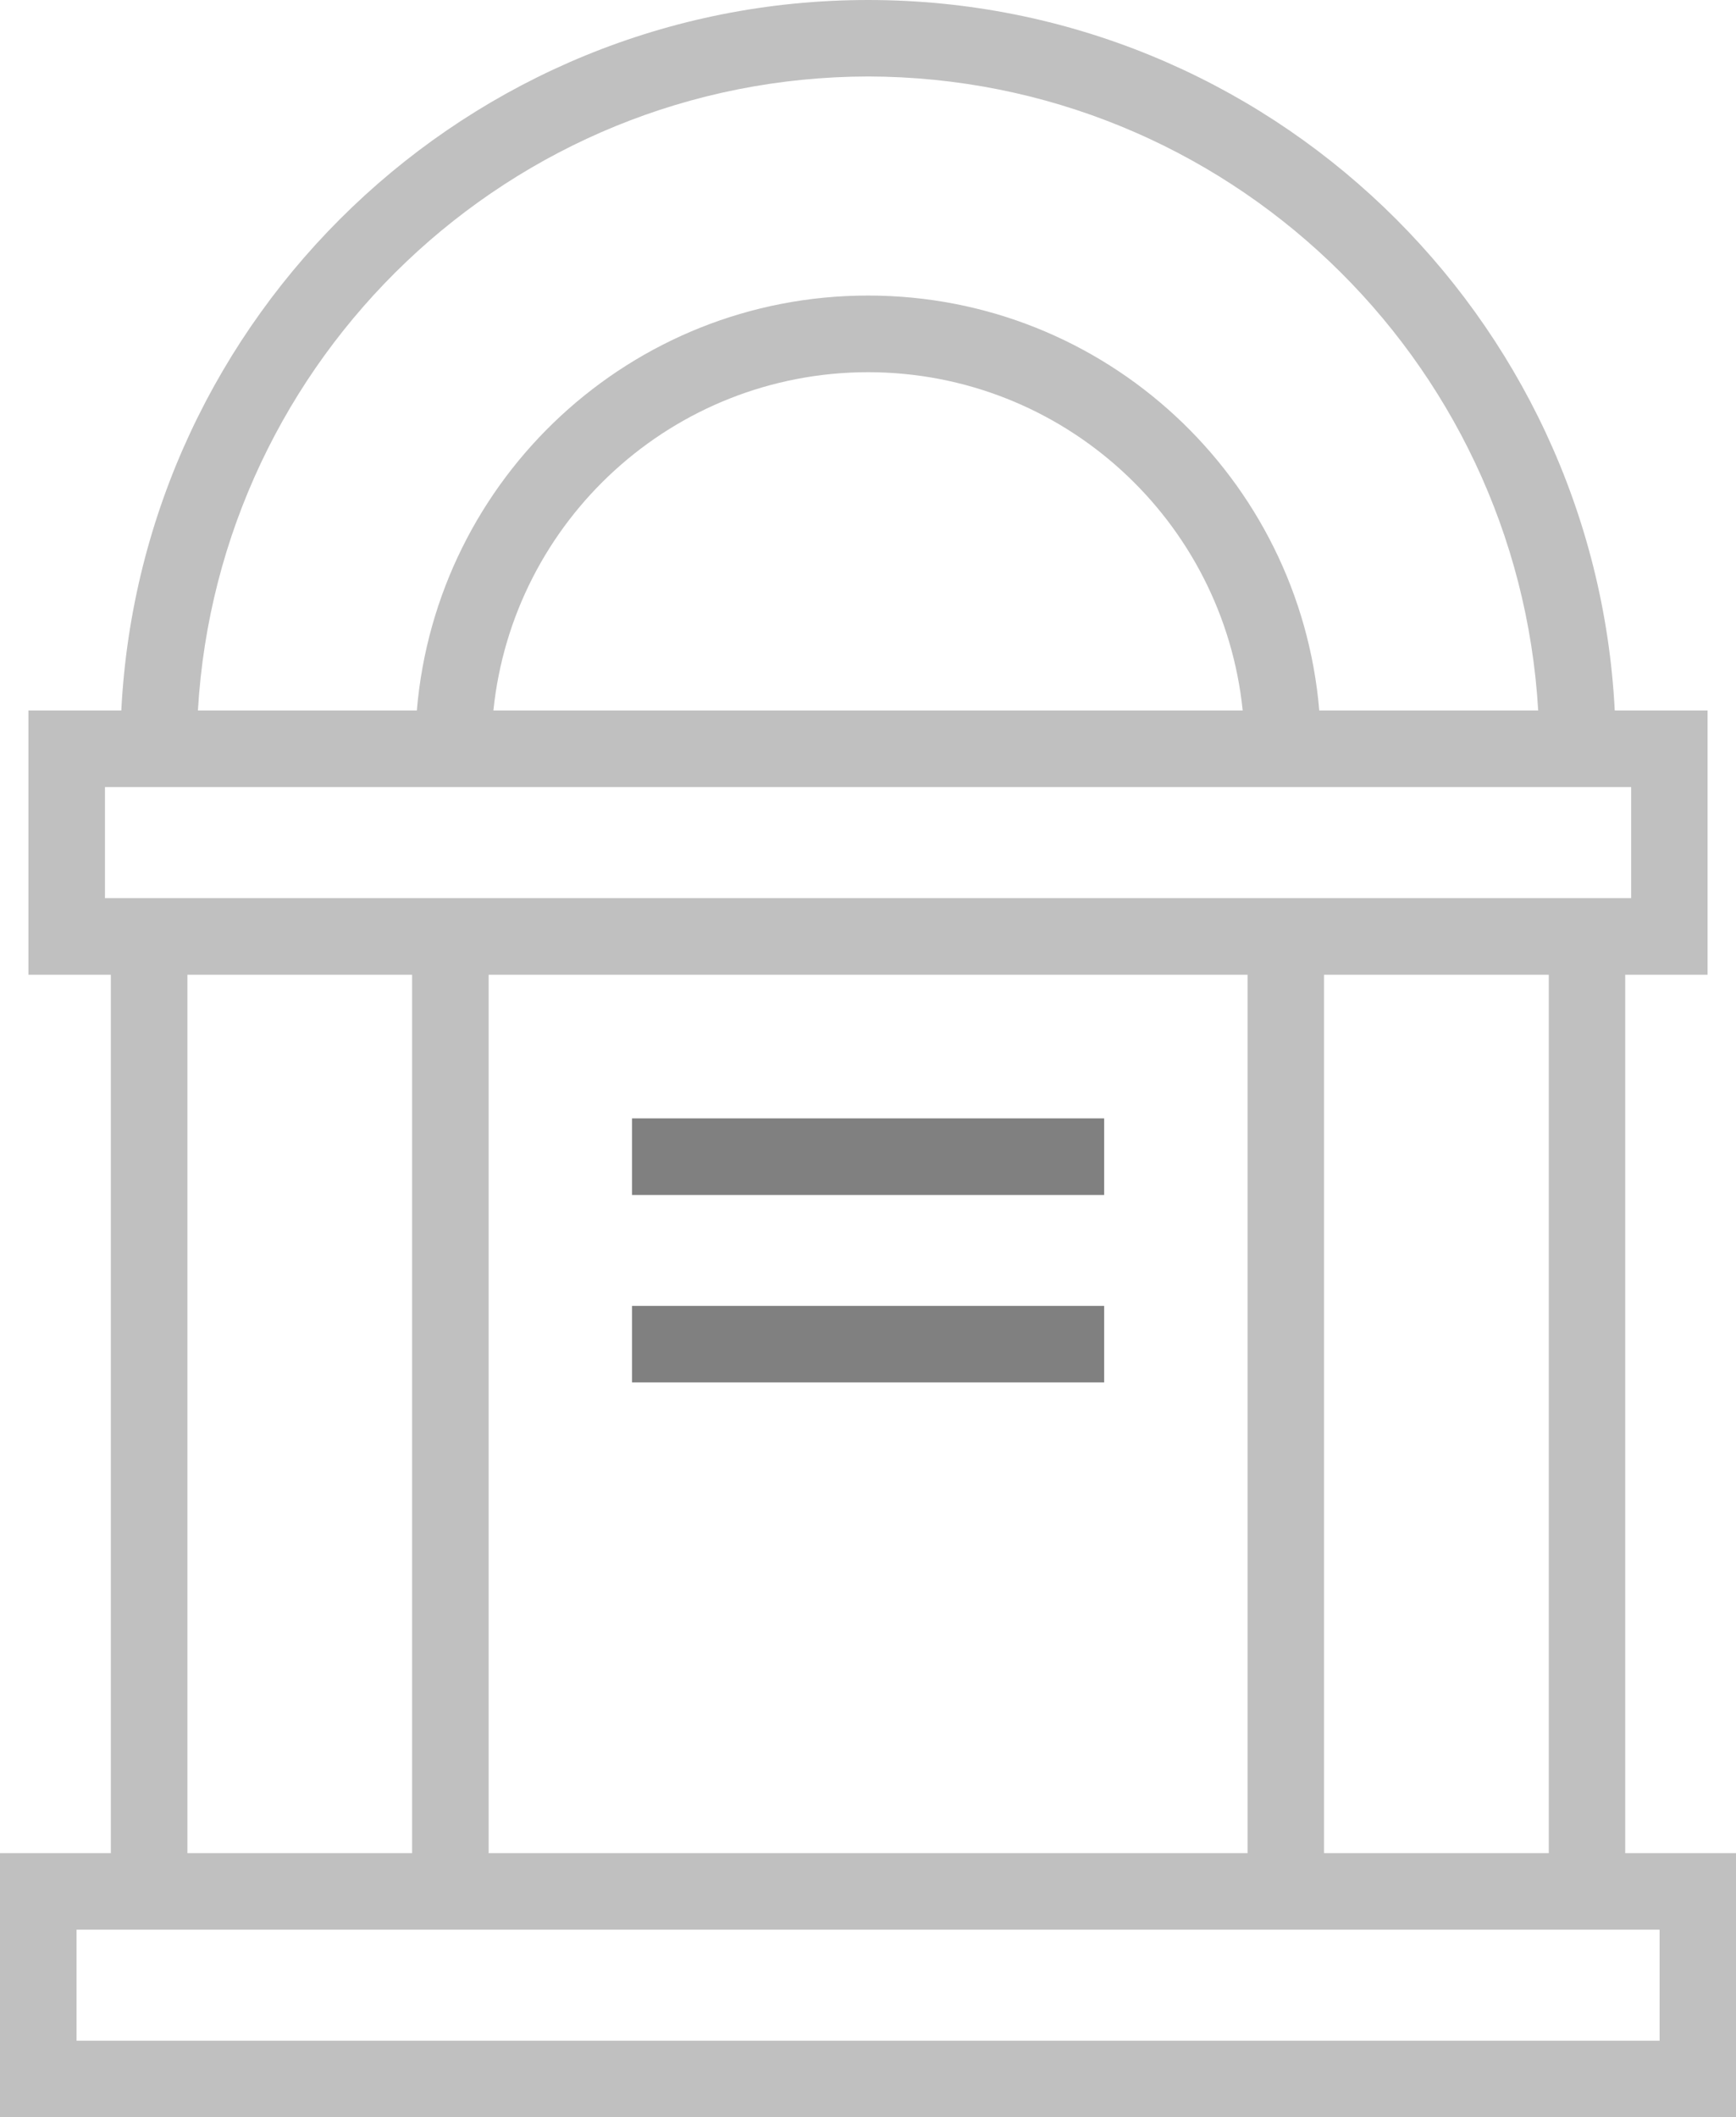 <?xml version="1.0" encoding="utf-8"?>
<!DOCTYPE svg PUBLIC "-//W3C//DTD SVG 1.1//EN" "http://www.w3.org/Graphics/SVG/1.1/DTD/svg11.dtd">
<svg version="1.1" id="Layer_1" xmlns="http://www.w3.org/2000/svg" xmlns:xlink="http://www.w3.org/1999/xlink" x="0px" y="0px"
	 width="34.034px" height="41.5px" viewBox="0 0 34.034 41.5" enable-background="new 0 0 34.034 41.5" xml:space="preserve">
<linearGradient id="gradient" gradientUnits="userSpaceOnUse" x1="17.139" y1="41.5" x2="17.139" y2="0">
	<stop  offset="0" style="stop-color:#404040"/>
	<stop  offset="1" style="stop-color:#A0A0A0"/>
</linearGradient>
<path fill="#C0C0C0" d="M31.862,36.323V19.105h1.615v-5.178h-1.82C31.262,6.183,24.859,0,17.019,0C9.177,0,2.772,6.183,2.378,13.927
	H0.557v5.178h1.616v17.218H0V41.5h34.034v-5.177H31.862z M17.019,1.499c7.01,0.014,12.734,5.515,13.137,12.428h-4.292
	c-0.383-4.555-4.194-8.134-8.845-8.134c-4.653,0-8.464,3.579-8.847,8.134H3.88C4.283,7.014,10.007,1.512,17.019,1.499z
	 M24.363,13.927H9.673c0.382-3.726,3.521-6.627,7.346-6.632C20.843,7.3,23.981,10.201,24.363,13.927z M2.058,17.604v-2.177h29.921
	v2.177H2.058z M30.364,19.105v17.218h-4.407V19.105H30.364z M24.458,19.105v17.218H9.58V19.105H24.458z M8.079,19.105v17.218H3.674
	V19.105H8.079z M32.536,39.999H1.501v-2.177h31.035V39.999z"/>
<rect x="12.391" y="21.921" fill="#808080" width="9.256" height="1.501"/>
<rect x="12.391" y="25.596" fill="#808080" width="9.256" height="1.5"/>
</svg>
